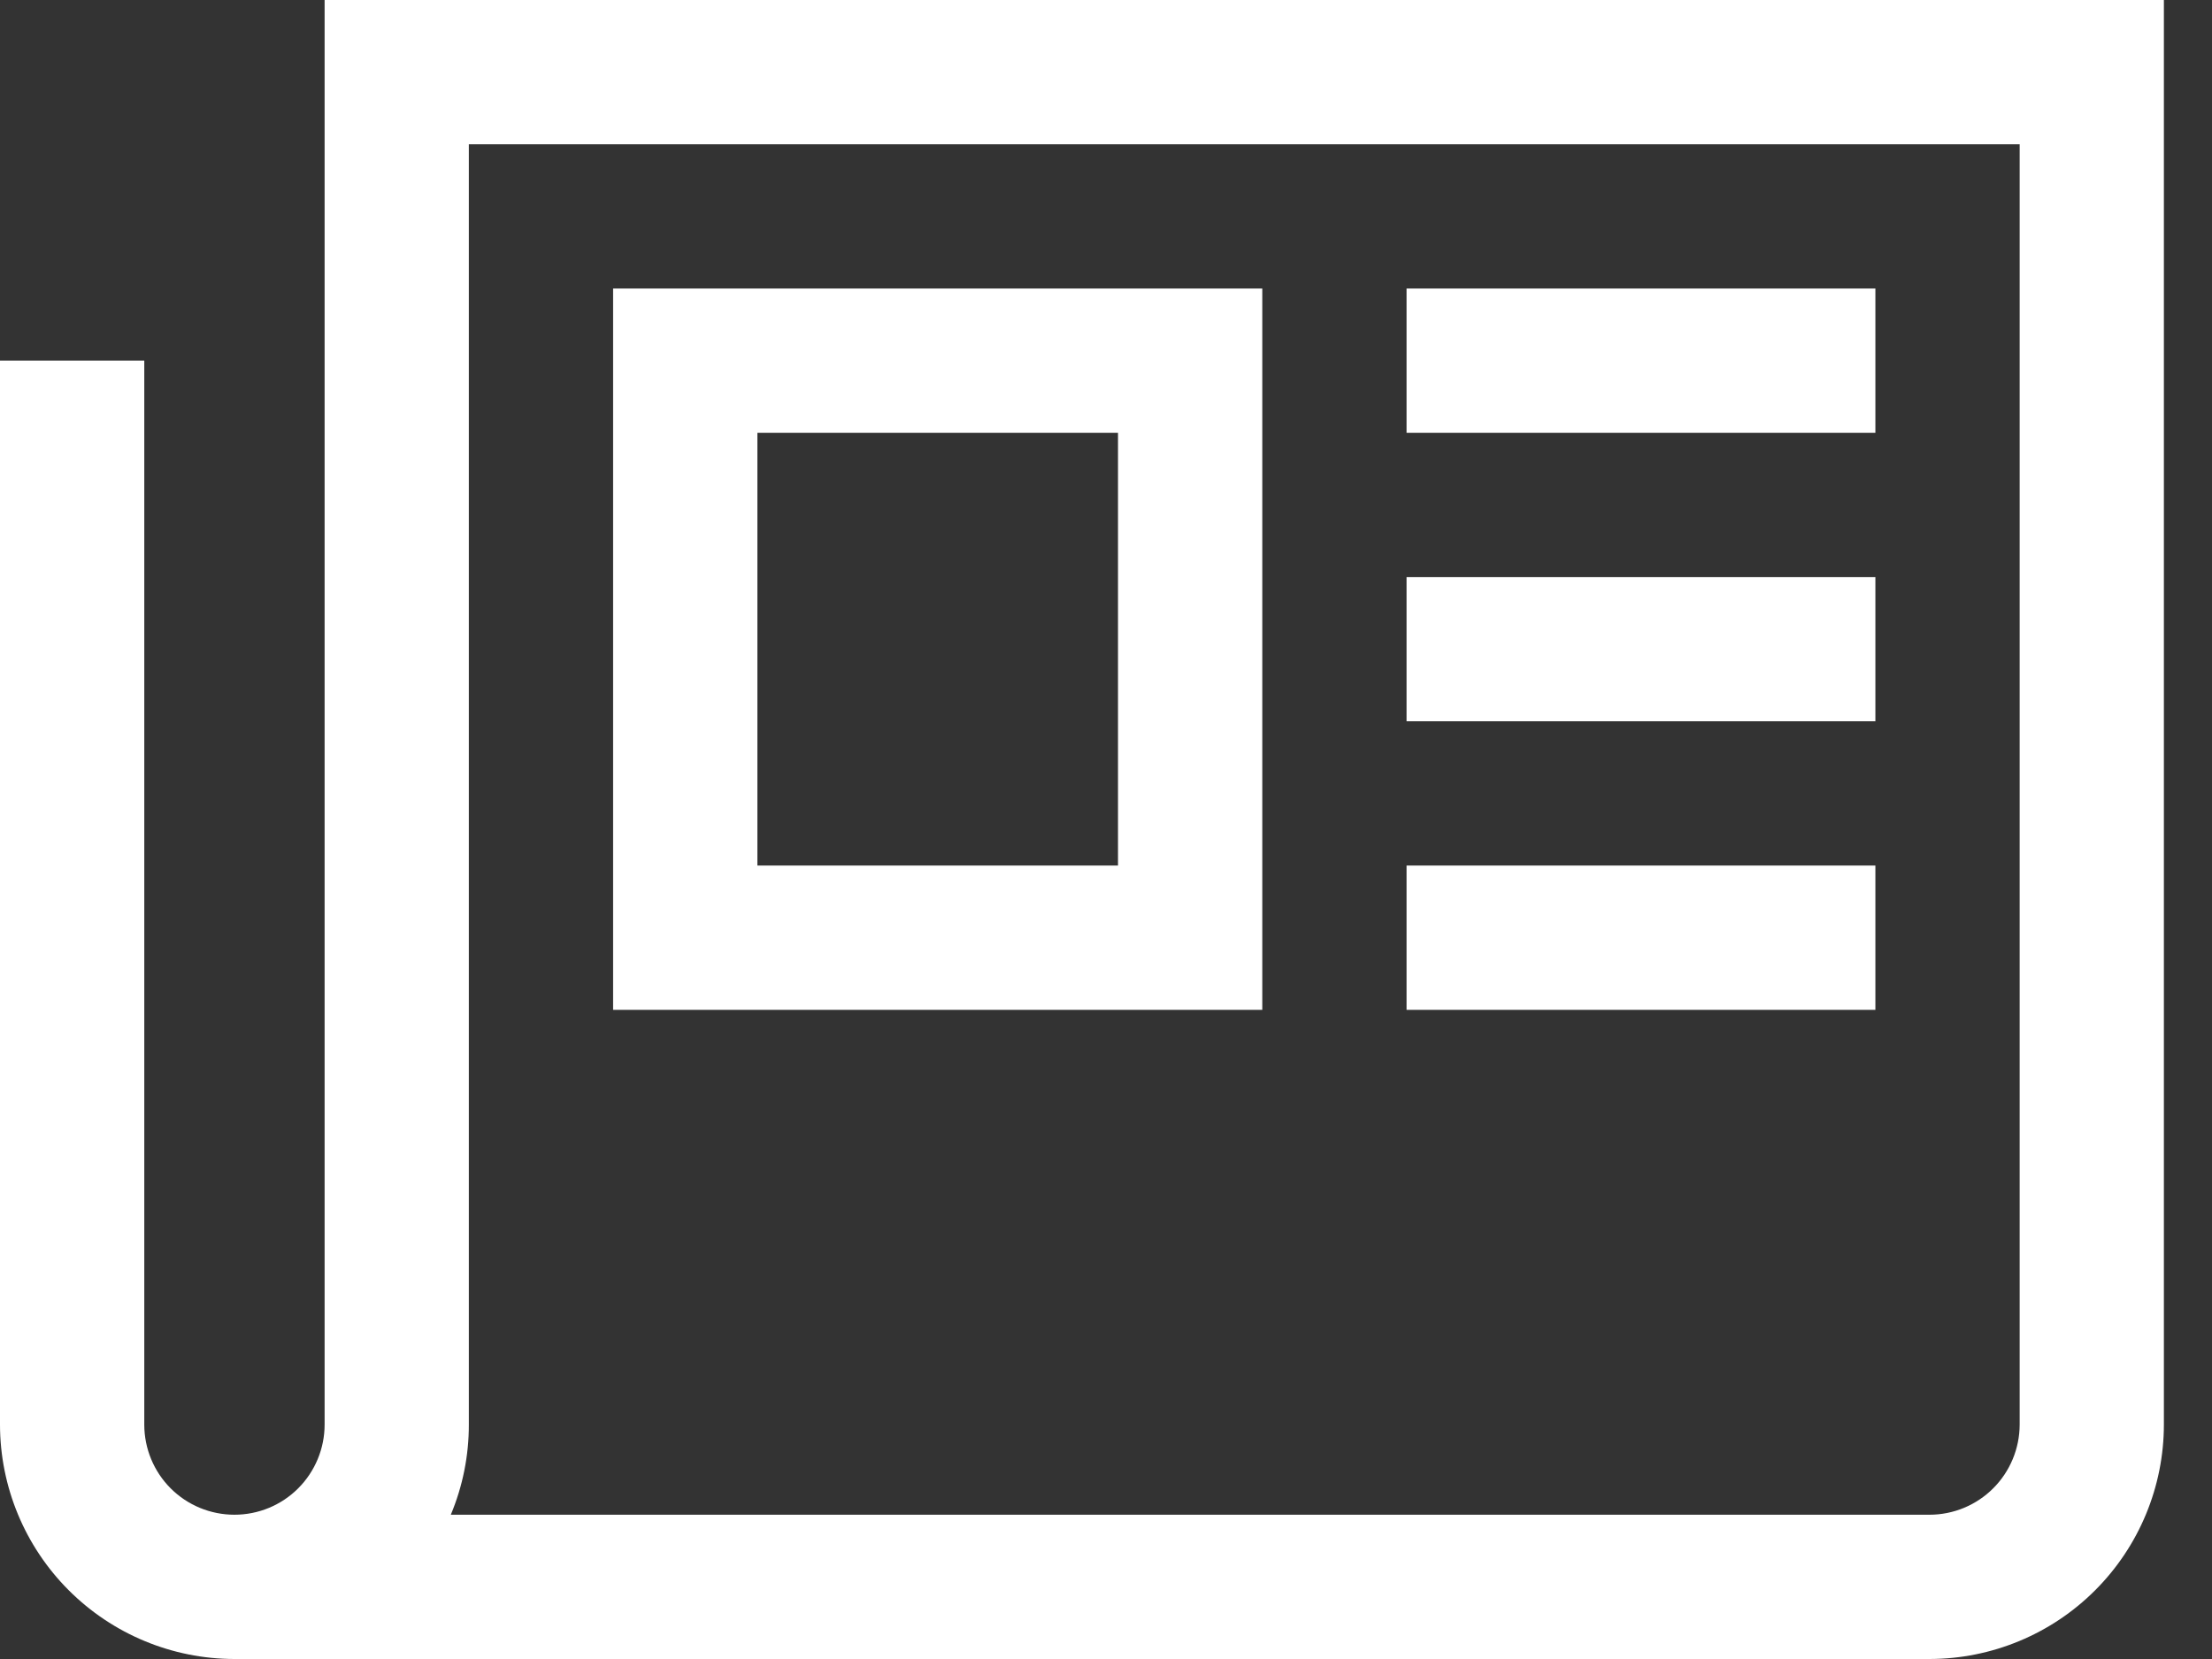 <svg width="40" height="30" viewBox="0 0 40 30" fill="none" xmlns="http://www.w3.org/2000/svg">
<rect x="0" y="0" width="40" height="30" fill="#333333" stroke="none"/>
<g id="&#240;&#159;&#166;&#134; icon &#34;newspaper&#34;">
<path id="Vector" d="M5.87 0V25.761C5.87 26.193 5.698 26.608 5.392 26.914C5.086 27.22 4.672 27.391 4.239 27.391C3.807 27.391 3.392 27.22 3.086 26.914C2.78 26.608 2.609 26.193 2.609 25.761V6.522H0V25.761C0.001 26.885 0.448 27.962 1.243 28.757C2.038 29.552 3.115 29.999 4.239 30H34.891C36.015 29.999 37.093 29.552 37.887 28.757C38.682 27.962 39.129 26.885 39.13 25.761V0H5.87ZM36.522 25.761C36.521 26.193 36.349 26.608 36.044 26.913C35.738 27.219 35.324 27.391 34.891 27.391H8.152C8.368 26.875 8.479 26.321 8.478 25.761V2.609H36.522V25.761Z" fill="white"/>
<path id="Vector_2" d="M22.826 5.217H11.087V18.261H22.826V5.217ZM20.217 15.652H13.696V7.826H20.217V15.652Z" fill="white"/>
<path id="Vector_3" d="M33.913 5.217H25.435V7.826H33.913V5.217Z" fill="white"/>
<path id="Vector_4" d="M33.913 10.435H25.435V13.043H33.913V10.435Z" fill="white"/>
<path id="Vector_5" d="M33.913 15.652H25.435V18.261H33.913V15.652Z" fill="white"/>
</g>
</svg>
